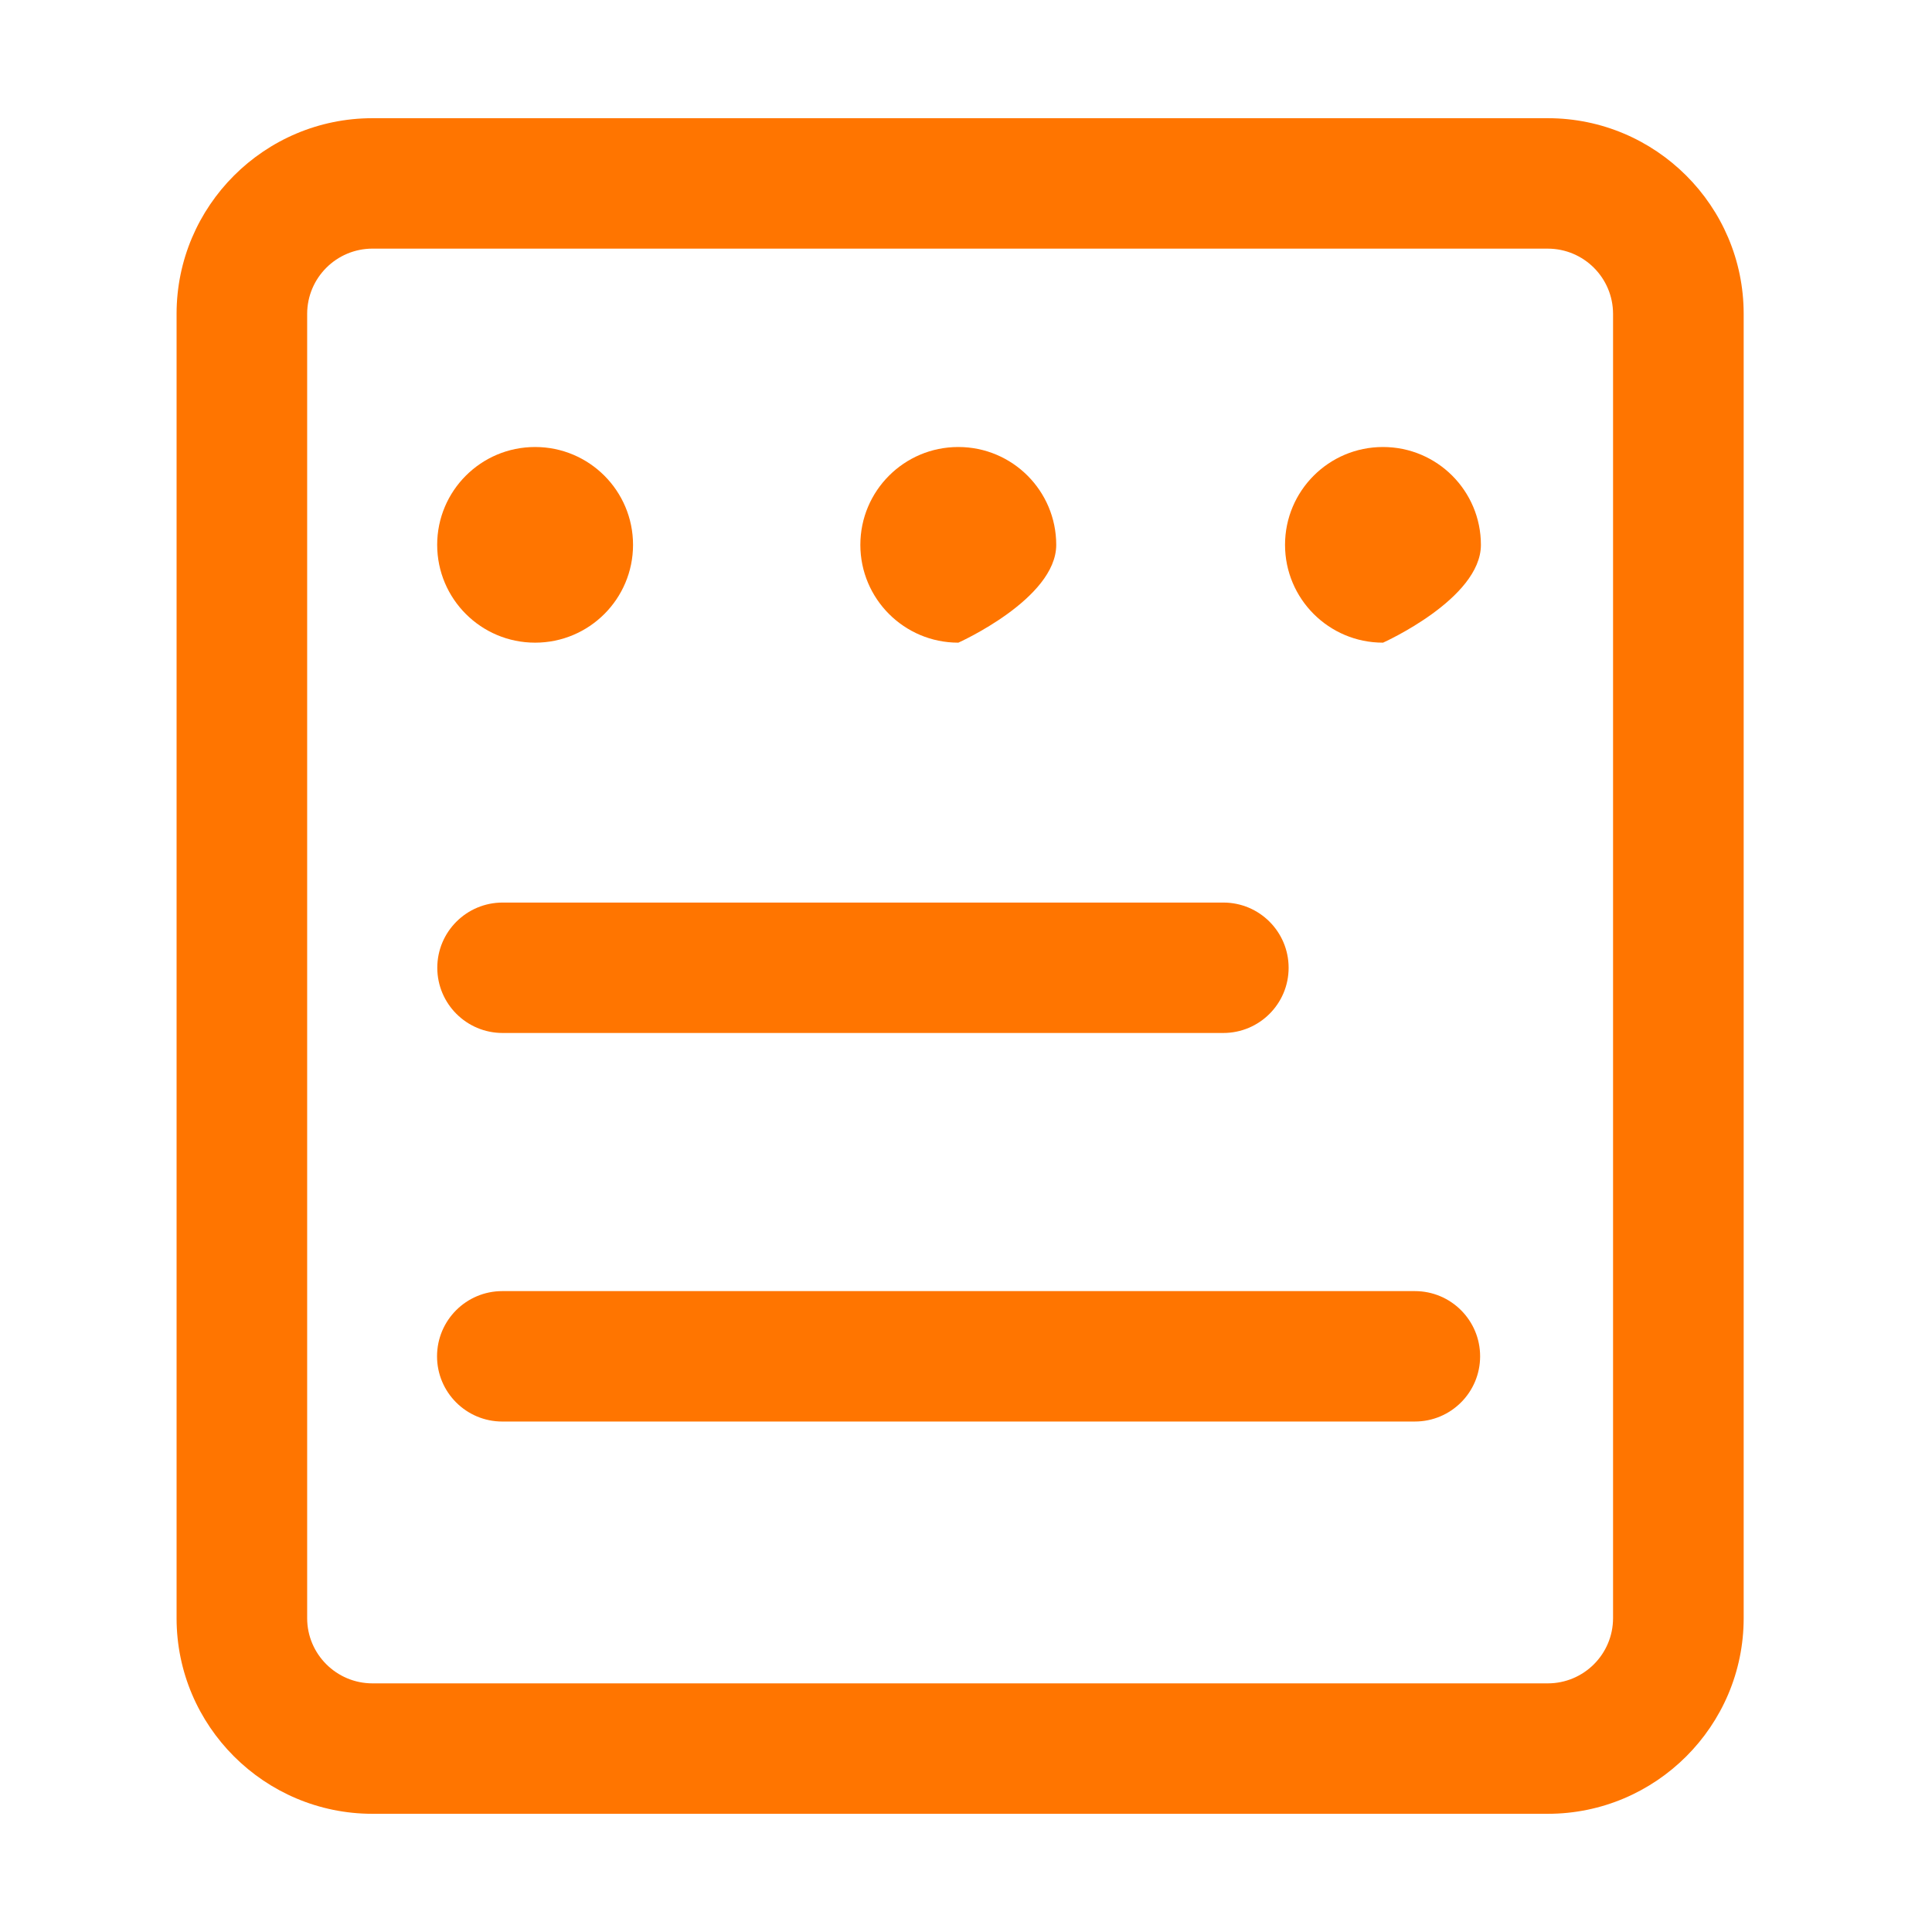 <?xml version="1.0" standalone="no"?><!DOCTYPE svg PUBLIC "-//W3C//DTD SVG 1.1//EN" "http://www.w3.org/Graphics/SVG/1.1/DTD/svg11.dtd"><svg t="1544633770269" class="icon" style="" viewBox="0 0 1024 1024" version="1.1" xmlns="http://www.w3.org/2000/svg" p-id="5781" xmlns:xlink="http://www.w3.org/1999/xlink" width="300" height="300"><defs><style type="text/css"></style></defs><path d="M820.358 961.352h-622.944c-57.24 0-103.824-46.53-103.824-103.698v-691.308c0-57.186 46.583-103.698 103.824-103.698h622.944c57.24 0 103.824 46.53 103.824 103.698v691.308c0 57.168-46.583 103.698-103.824 103.698zM197.414 131.777c-19.092 0.021-34.568 15.48-34.614 34.565v691.313c0 19.080 15.533 34.56 34.605 34.56h622.944c0.003 0 0.007 0 0.008 0 19.094 0 34.575-15.469 34.597-34.558v-691.31c-0.036-19.088-15.513-34.55-34.604-34.56h-622.936zM648.386 547.497h-381.997c-0.006 0-0.011 0-0.019 0-19.094 0-34.575-15.469-34.597-34.558 0-19.082 15.507-34.562 34.614-34.562h381.997c0.010 0 0.023 0 0.036 0 19.090 0 34.567 15.471 34.578 34.559 0 19.081-15.48 34.561-34.614 34.561zM749.933 753.443h-483.686c-0.007 0-0.018 0-0.027 0-19.093 0-34.573-15.476-34.578-34.568 0.010-19.090 15.488-34.56 34.578-34.56 0.009 0 0.020 0 0.028 0h483.686c0 0 0 0 0 0 19.088 0 34.56 15.473 34.56 34.56 0 19.088-15.473 34.56-34.56 34.56 0 0 0 0 0 0zM231.714 288.773c0.015 28.638 23.235 51.849 51.876 51.849 0.012 0 0.025 0 0.037 0 0.007 0 0.016 0 0.024 0 28.638 0 51.856-23.205 51.876-51.838-0.010-28.644-23.232-51.86-51.876-51.86-0.009 0-0.020 0-0.028 0-0.008 0-0.022 0-0.035 0-28.641 0-51.861 23.21-51.876 51.848zM456.002 288.773c0.015 28.638 23.235 51.849 51.876 51.849 0.012 0 0.025 0 0.038 0 0.008 0 0.021 0 0.035 0s51.856-23.205 51.876-51.838c-0.010-28.644-23.232-51.86-51.876-51.86-0.012 0-0.025 0-0.037 0-0.008 0-0.021 0-0.035 0-28.641 0-51.861 23.21-51.876 51.848zM681.092 288.773c0.015 28.638 23.235 51.849 51.876 51.849 0.012 0 0.025 0 0.037 0 0.008 0 0.022 0 0.035 0s51.856-23.205 51.876-51.838c-0.010-28.644-23.232-51.86-51.876-51.86-0.012 0-0.025 0-0.037 0-0.008 0-0.022 0-0.035 0-28.641 0-51.861 23.21-51.876 51.848z" p-id="5782" fill="#FF7500"></path></svg>